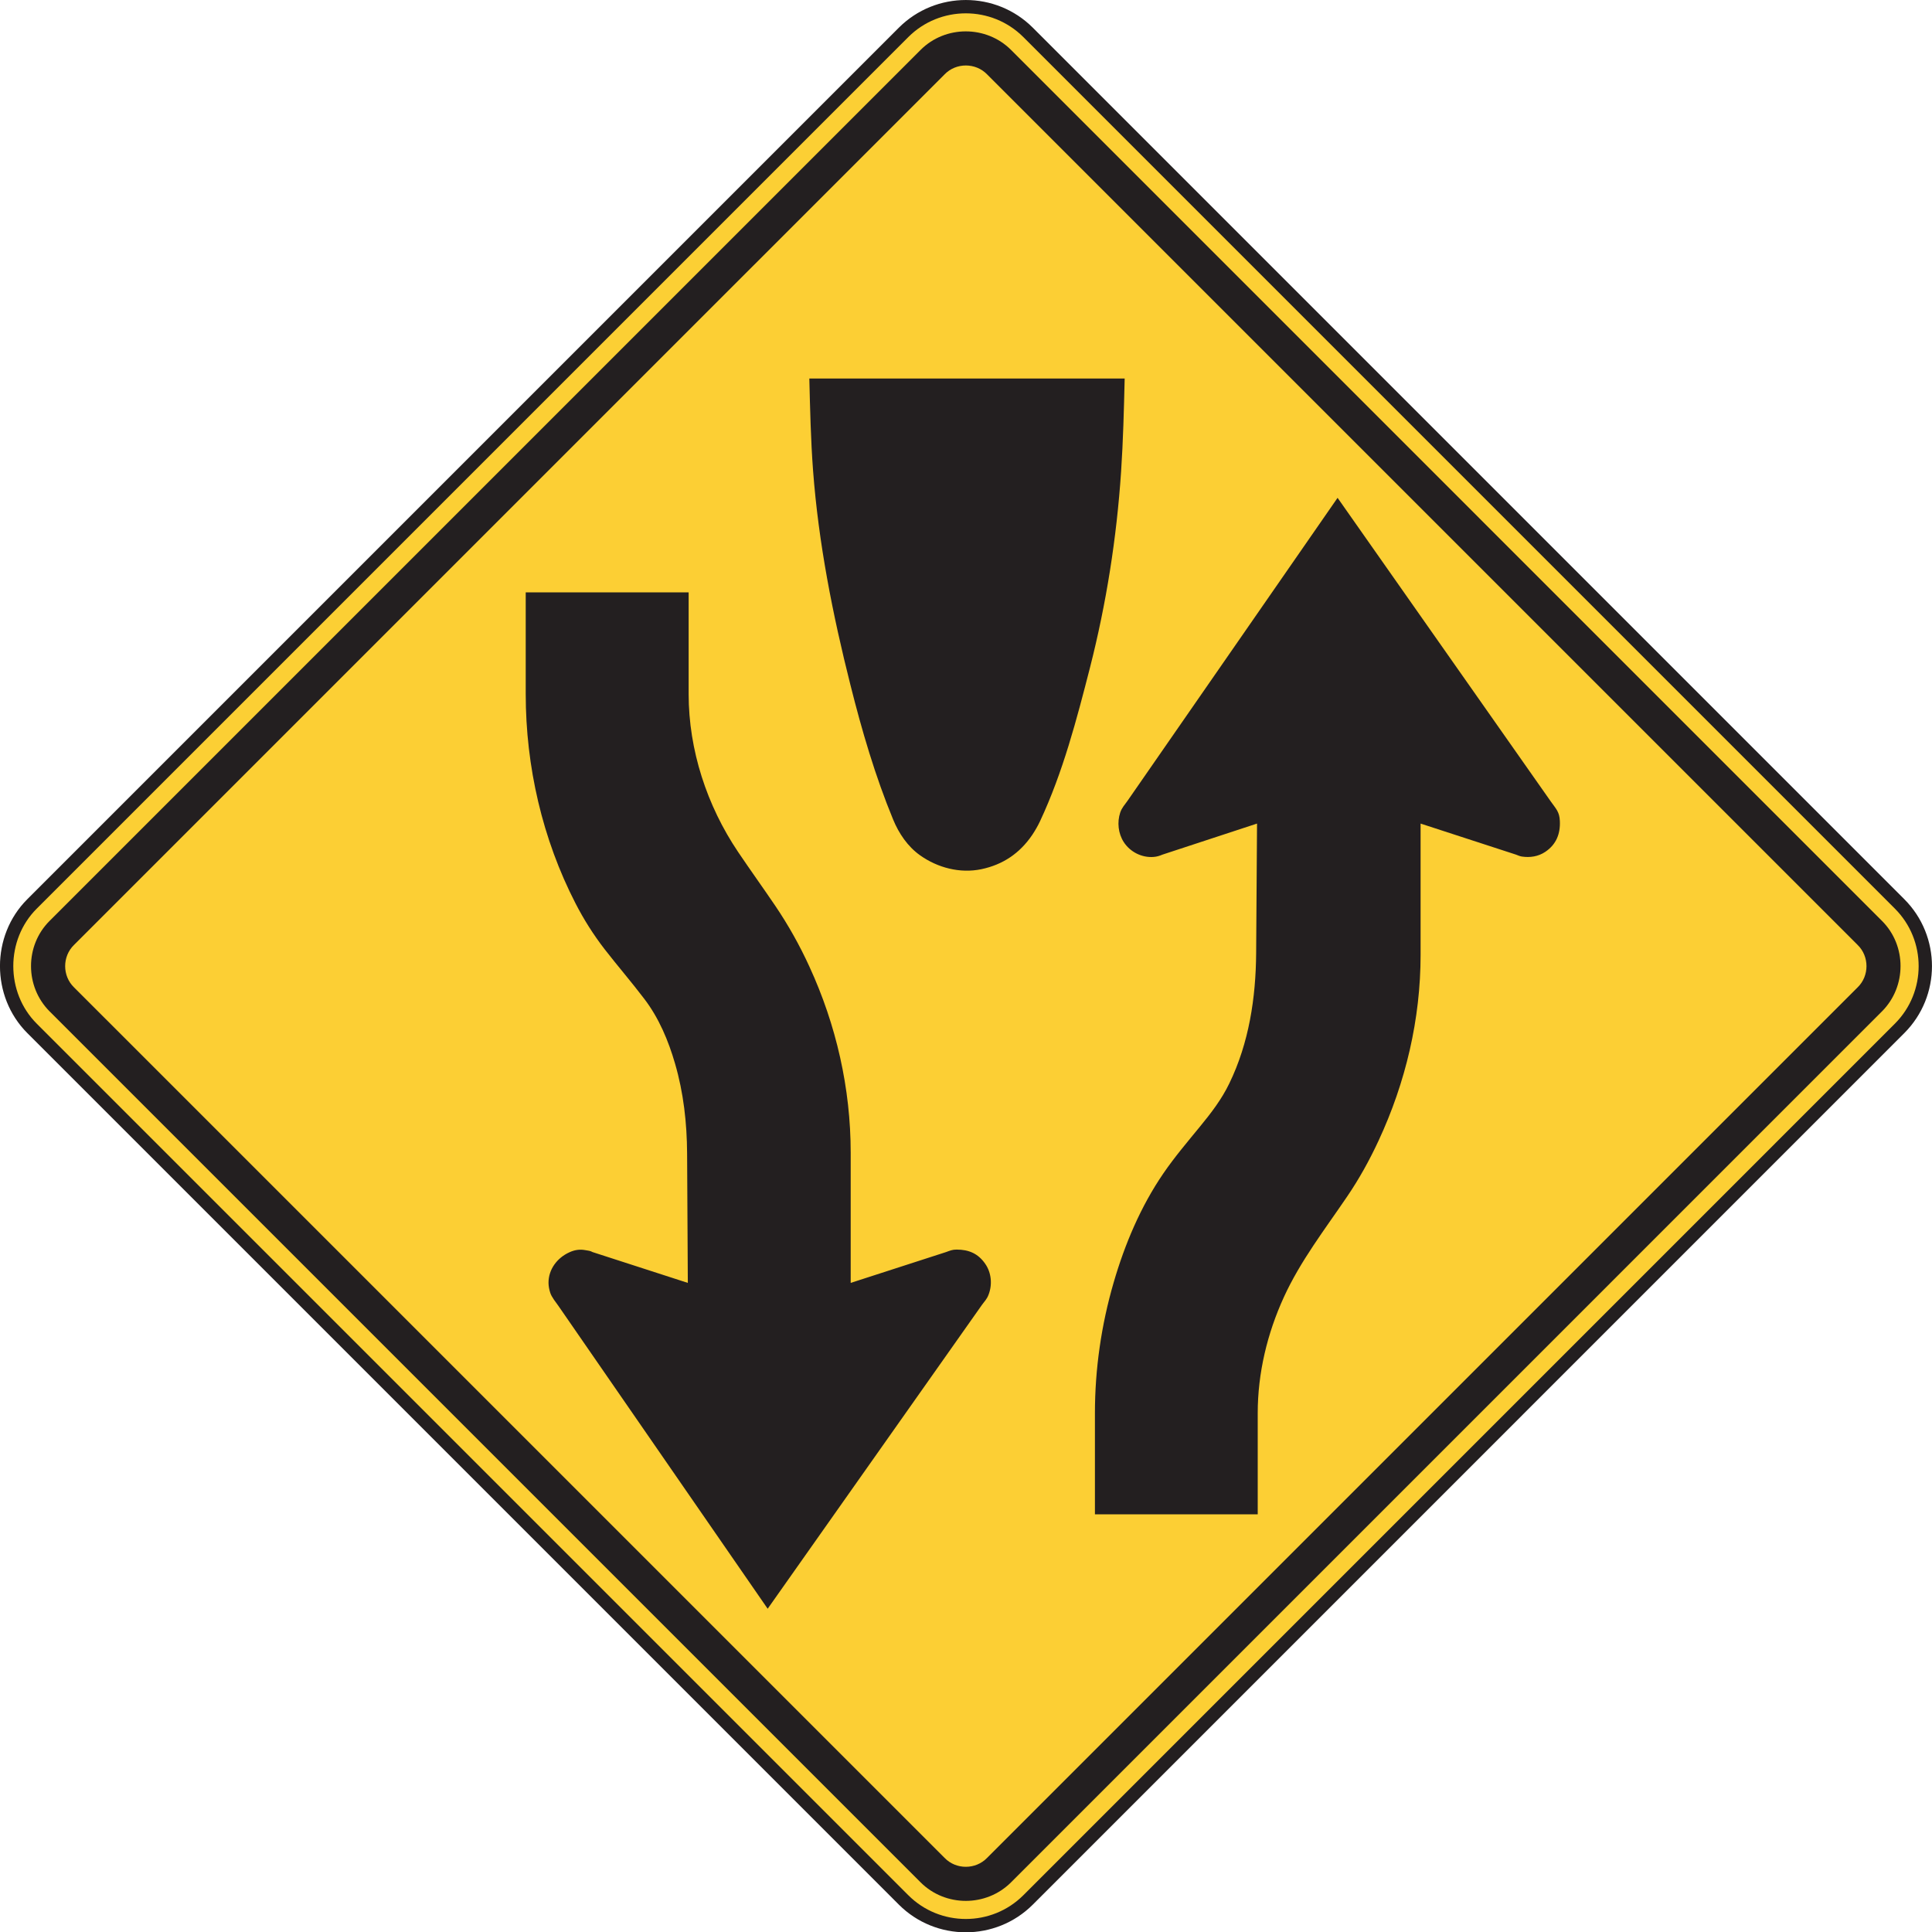<?xml version="1.0" encoding="UTF-8" standalone="no"?>
<!-- Created with Inkscape (http://www.inkscape.org/) -->

<svg
   xmlns:dc="http://purl.org/dc/elements/1.1/"
   xmlns:cc="http://creativecommons.org/ns#"
   xmlns:rdf="http://www.w3.org/1999/02/22-rdf-syntax-ns#"
   xmlns:svg="http://www.w3.org/2000/svg"
   xmlns="http://www.w3.org/2000/svg"
   xmlns:sodipodi="http://sodipodi.sourceforge.net/DTD/sodipodi-0.dtd"
   xmlns:inkscape="http://www.inkscape.org/namespaces/inkscape"
   width="90.612"
   height="90.626"
   id="svg4312"
   version="1.1"
   inkscape:version="0.48.1 "
   sodipodi:docname="New document 11">
  <defs
     id="defs4314">
    <clipPath
       clipPathUnits="userSpaceOnUse"
       id="clipPath3123">
      <path
         inkscape:connector-curvature="0"
         d="m 27.125,314.737 513.435,0 0,423.263 -513.435,0 0,-423.263 z"
         id="path3125" />
    </clipPath>
  </defs>
  <sodipodi:namedview
     id="base"
     pagecolor="#ffffff"
     bordercolor="#666666"
     borderopacity="1.0"
     inkscape:pageopacity="0.0"
     inkscape:pageshadow="2"
     inkscape:zoom="0.35"
     inkscape:cx="43.163081"
     inkscape:cy="-83.25847"
     inkscape:document-units="px"
     inkscape:current-layer="layer1"
     showgrid="false"
     fit-margin-top="0"
     fit-margin-left="0"
     fit-margin-right="0"
     fit-margin-bottom="0"
     inkscape:window-width="469"
     inkscape:window-height="403"
     inkscape:window-x="125"
     inkscape:window-y="125"
     inkscape:window-maximized="0" />
  <g
     inkscape:label="Layer 1"
     inkscape:groupmode="layer"
     id="layer1"
     transform="translate(-331.837,-358.478)">
    <g
       transform="matrix(1.25,0,0,-1.25,-31.66,1253.104)"
       id="g3119">
      <g
         id="g3121"
         clip-path="url(#clipPath3123)">
        <g
           id="g3127"
           transform="translate(292,681.786)">
          <path
             inkscape:connector-curvature="0"
             d="m 0,0 32.7,32.7 c 1.287,1.286 3.384,1.286 4.672,0 L 70.071,0 c 1.287,-1.286 1.287,-3.384 0,-4.671 l -32.699,-32.7 c -1.288,-1.287 -3.385,-1.287 -4.672,0 L 0,-4.671 C -1.27,-3.401 -1.272,-1.27 0,0"
             style="fill:#fccf34;fill-opacity:1;fill-rule:nonzero;stroke:#231f20;stroke-width:0.5;stroke-linecap:butt;stroke-linejoin:miter;stroke-miterlimit:4;stroke-opacity:1;stroke-dasharray:none"
             id="path3129" />
        </g>
        <g
           id="g3131"
           transform="translate(292.656,681.146)">
          <path
             inkscape:connector-curvature="0"
             d="m 0,0 32.684,32.683 c 0.928,0.927 2.463,0.925 3.391,0 L 68.757,0 c 0.927,-0.928 0.923,-2.461 0,-3.39 L 36.075,-36.073 c -0.93,-0.925 -2.461,-0.926 -3.391,0 L 0,-3.39 C -0.924,-2.461 -0.928,-0.928 0,0"
             style="fill:#231f20;fill-opacity:1;fill-rule:evenodd;stroke:none"
             id="path3133" />
        </g>
        <g
           id="g3135"
           transform="translate(293.577,680.249)">
          <path
             inkscape:connector-curvature="0"
             d="m 0,0 32.661,32.66 c 0.431,0.447 1.166,0.446 1.597,0 L 66.917,0 c 0.447,-0.431 0.447,-1.166 0,-1.597 L 34.258,-34.256 c -0.431,-0.447 -1.168,-0.448 -1.597,0 L 0,-1.597 C -0.446,-1.165 -0.446,-0.431 0,0"
             style="fill:#fccf34;fill-opacity:1;fill-rule:evenodd;stroke:none"
             id="path3137" />
        </g>
        <g
           id="g3139"
           transform="translate(344.099,684.8)">
          <path
             inkscape:connector-curvature="0"
             d="m 0,0 0,-4.924 c 0,-2.412 -0.56,-4.791 -1.578,-6.976 -0.338,-0.728 -0.729,-1.436 -1.182,-2.1 -0.834,-1.228 -1.748,-2.41 -2.369,-3.766 -0.625,-1.365 -0.982,-2.853 -0.982,-4.357 l 0,-3.795 -6.108,0 0,3.795 c 0,1.655 0.239,3.311 0.702,4.901 0.418,1.439 1.015,2.855 1.865,4.095 0.42,0.614 0.904,1.183 1.373,1.756 0.418,0.509 0.814,1.024 1.101,1.619 0.739,1.519 0.996,3.212 1.008,4.889 L -6.137,0 -9.682,-1.164 c -0.113,-0.047 -0.212,-0.079 -0.335,-0.088 -0.442,-0.035 -0.883,0.187 -1.123,0.561 -0.206,0.323 -0.25,0.741 -0.131,1.102 0.064,0.188 0.166,0.286 0.275,0.443 L -3.115,12.222 4.889,0.824 C 5.092,0.538 5.209,0.438 5.225,0.099 5.248,-0.383 5.09,-0.785 4.678,-1.061 4.416,-1.237 4.106,-1.284 3.799,-1.237 3.711,-1.224 3.66,-1.192 3.576,-1.164 L 0,0 z"
             style="fill:#231f20;fill-opacity:1;fill-rule:evenodd;stroke:none"
             id="path3141" />
        </g>
        <g
           id="g3143"
           transform="translate(322.716,667.566)">
          <path
             inkscape:connector-curvature="0"
             d="M 0,0 3.576,1.156 C 3.733,1.212 3.813,1.25 3.975,1.25 4.43,1.25 4.78,1.102 5.045,0.72 5.282,0.383 5.321,-0.068 5.17,-0.45 5.106,-0.617 5.022,-0.689 4.922,-0.829 l -8.037,-11.397 -7.855,11.368 c -0.077,0.11 -0.252,0.323 -0.303,0.487 -0.039,0.119 -0.063,0.245 -0.065,0.371 -0.003,0.513 0.331,0.944 0.784,1.148 0.195,0.09 0.388,0.12 0.595,0.081 0.096,-0.017 0.19,-0.023 0.274,-0.073 L -6.111,0 -6.138,4.858 c -0.006,1.138 -0.133,2.276 -0.452,3.369 -0.248,0.859 -0.605,1.709 -1.15,2.424 -0.482,0.636 -1.006,1.242 -1.496,1.873 -0.414,0.537 -0.779,1.113 -1.088,1.715 -1.244,2.415 -1.869,5.143 -1.869,7.853 l 0,3.817 6.113,0 0,-3.817 c 0,-2.098 0.686,-4.186 1.854,-5.921 0.457,-0.678 0.935,-1.342 1.394,-2.019 0.491,-0.725 0.92,-1.491 1.283,-2.285 C -0.541,9.677 0,7.297 0,4.887 L 0,0 z"
             style="fill:#231f20;fill-opacity:1;fill-rule:evenodd;stroke:none"
             id="path3145" />
        </g>
      </g>
    </g>
    <g
       id="g3155"
       transform="matrix(1.25,0,0,-1.25,384.585,376.231)">
      <path
         d="m 0,0 c -0.028,-1.167 -0.057,-2.336 -0.135,-3.502 -0.166,-2.478 -0.553,-4.936 -1.166,-7.342 -0.5,-1.951 -1.016,-3.93 -1.873,-5.762 -0.084,-0.18 -0.186,-0.354 -0.295,-0.519 -0.467,-0.687 -1.096,-1.115 -1.912,-1.286 -0.797,-0.165 -1.635,0.053 -2.295,0.521 -0.465,0.329 -0.797,0.822 -1.012,1.344 -0.674,1.633 -1.172,3.336 -1.601,5.046 -0.668,2.646 -1.198,5.326 -1.403,8.049 -0.086,1.149 -0.111,2.301 -0.14,3.451 L 0,0 z"
         style="fill:#231f20;fill-opacity:1;fill-rule:evenodd;stroke:none"
         id="path3157"
         inkscape:connector-curvature="0" />
    </g>
  </g>
</svg>
